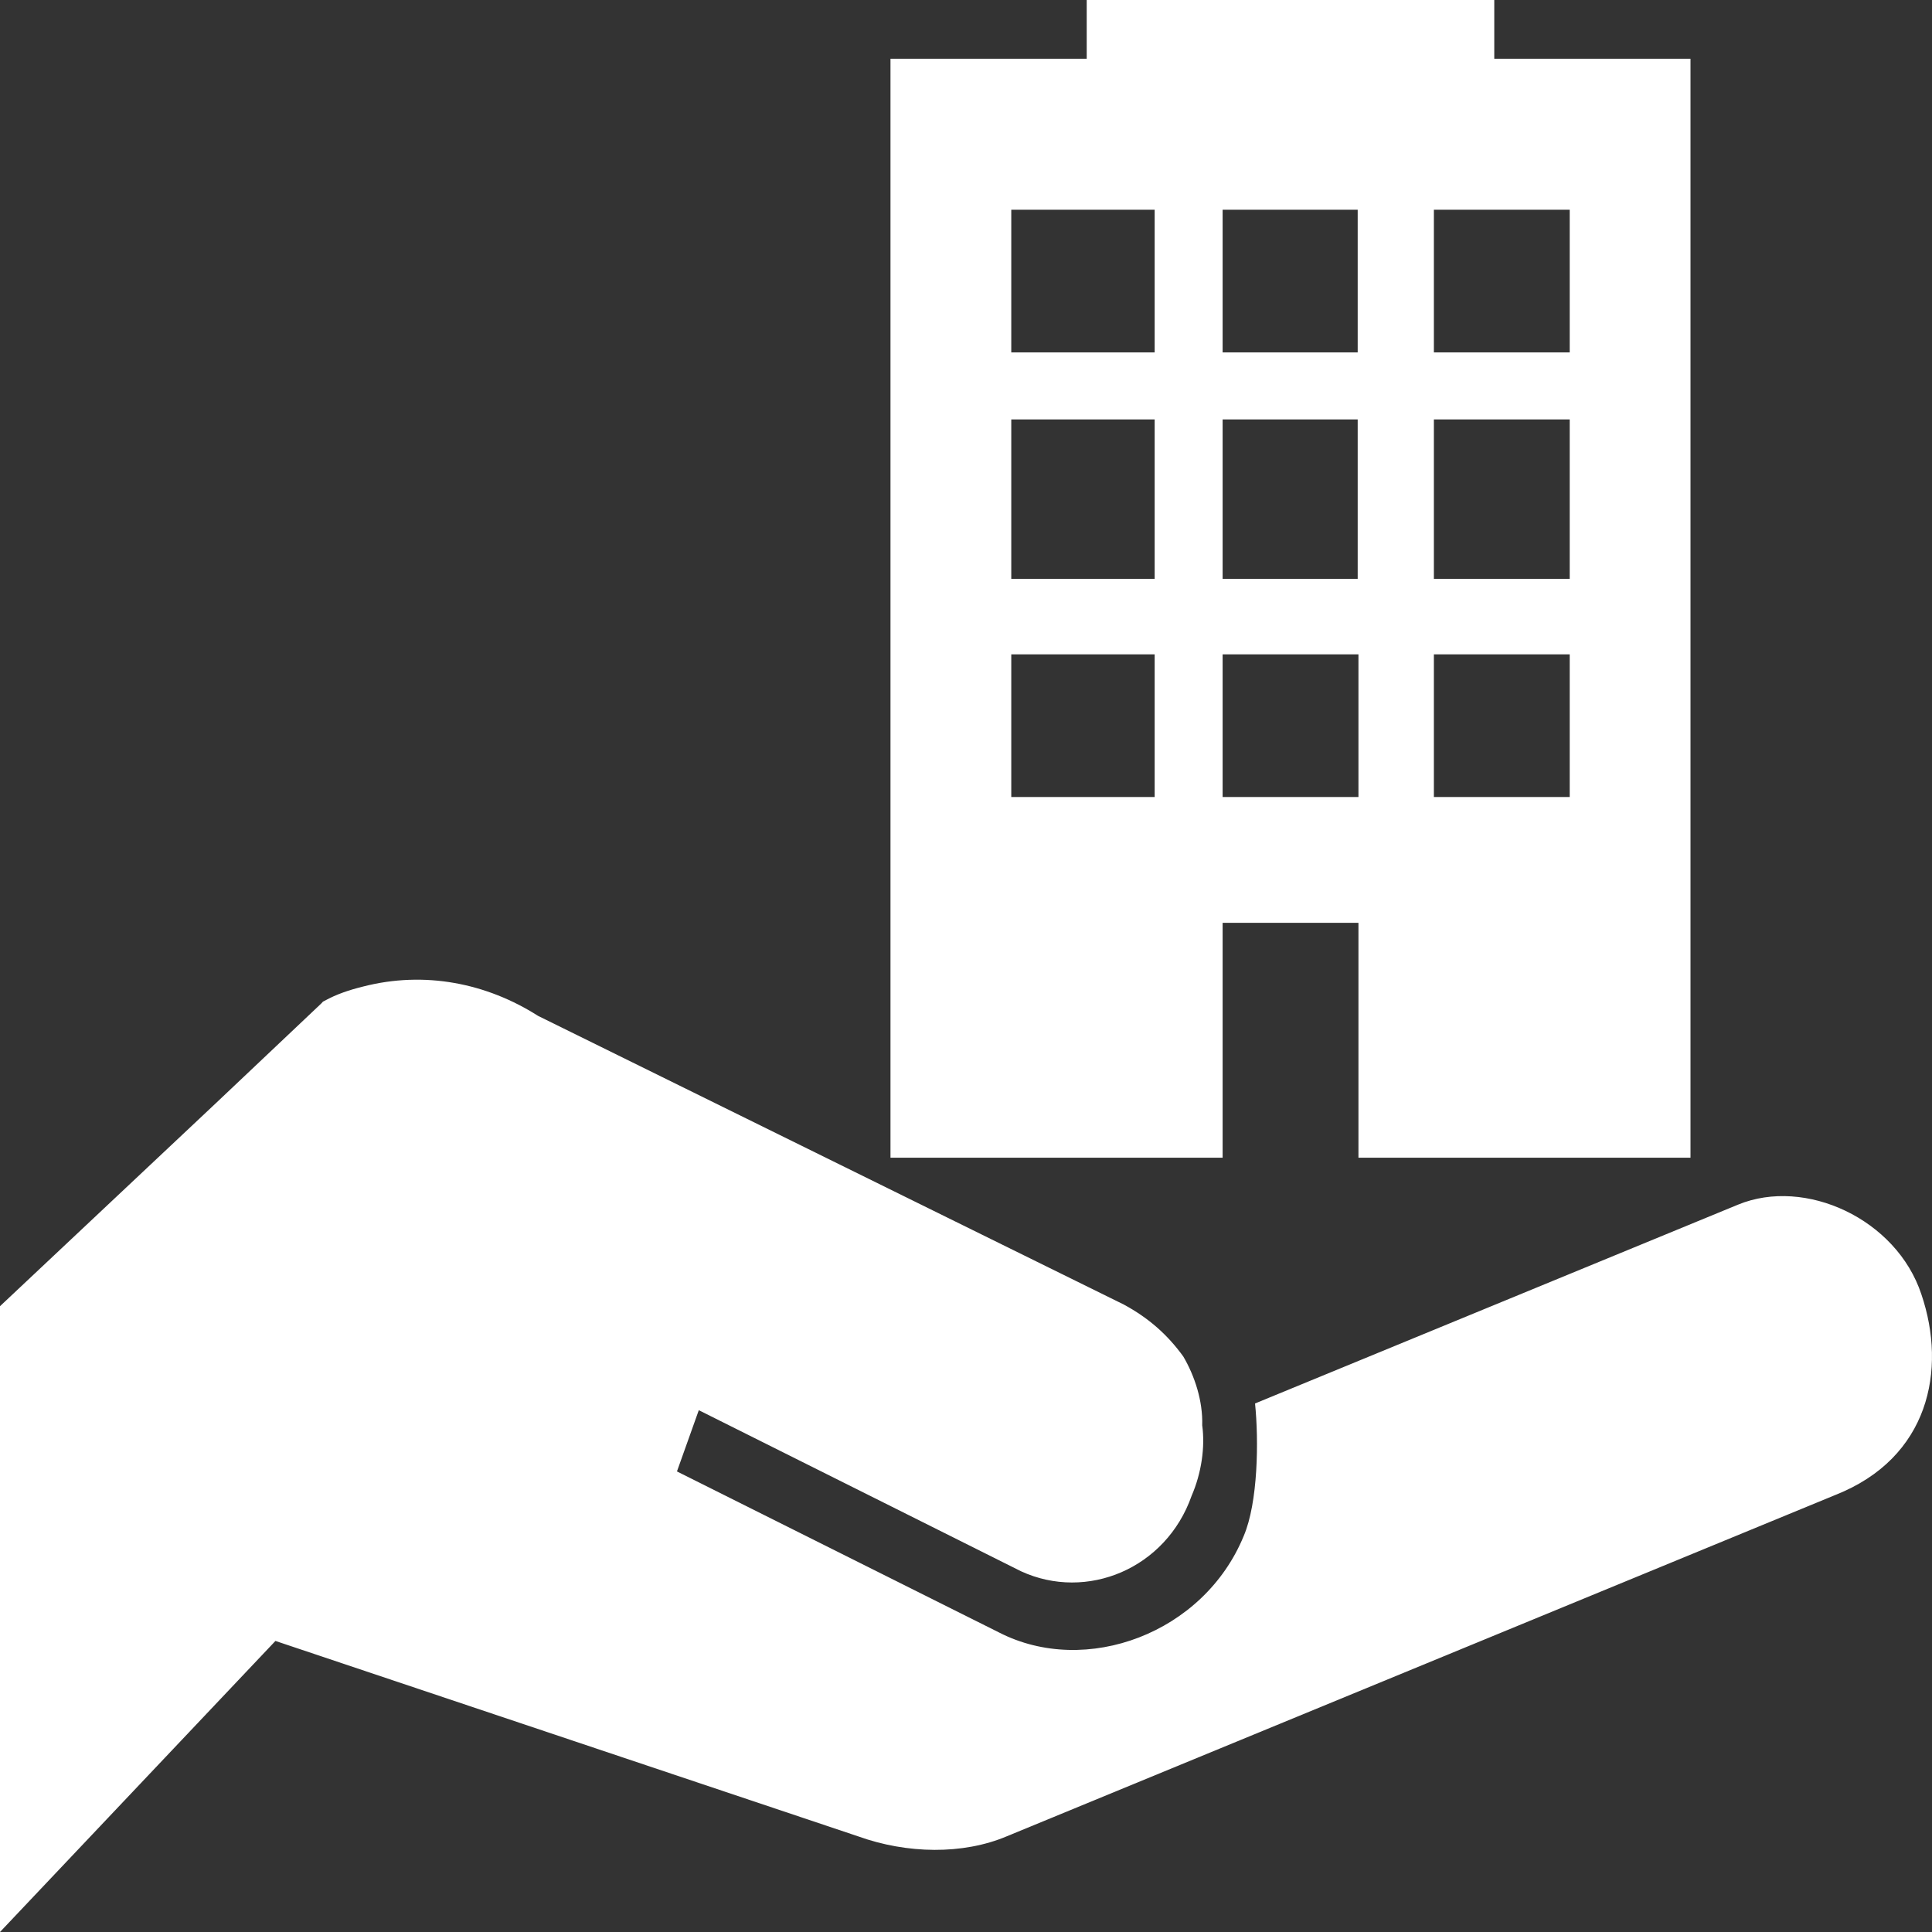 <svg width="23" height="23" viewBox="0 0 23 23" fill="none" xmlns="http://www.w3.org/2000/svg">
<rect x="0" y="0" width="23" height="23" fill="#333333" stroke="none"/>
<path d="M20.125 0.699H17.789V0H12.937V0.699H10.601V13.782H14.555V10.986H16.172V13.782H20.125V0.699ZM13.746 9.488H12.039V7.79H13.746V9.488ZM13.746 6.891H12.039V4.993H13.746V6.891ZM13.746 4.195H12.039V2.497H13.746V4.195ZM16.172 9.488H14.555V7.79H16.172V9.488ZM16.172 6.891H14.555V4.993H15.3H15.309H16.163V6.891H16.172ZM16.172 4.195H15.318H15.309H14.555V2.497H15.3H15.309H16.163V4.195H16.172ZM18.687 9.488H17.07V7.79H18.687V9.488ZM18.687 6.891H17.088H17.07V4.993H18.687V6.891ZM18.687 4.195H17.07V2.497H18.687V4.195ZM22.874 15.41C22.578 14.511 21.49 14.012 20.691 14.341L14.941 16.708C14.986 17.148 14.977 17.887 14.806 18.286C14.33 19.445 12.928 19.964 11.895 19.435L8.059 17.517L8.319 16.788L12.156 18.706C12.937 19.065 13.881 18.676 14.186 17.807C14.303 17.537 14.348 17.227 14.312 16.968C14.321 16.678 14.222 16.379 14.087 16.149C13.899 15.889 13.674 15.69 13.378 15.53L6.406 12.094C5.795 11.705 5.058 11.555 4.321 11.745C4.16 11.785 4.007 11.835 3.863 11.915L3.845 11.924L3.827 11.944L2.57 13.133L0 15.55V23L3.279 19.535L10.215 21.861C10.799 22.071 11.464 22.081 11.985 21.861L21.85 17.797C22.964 17.357 23.179 16.309 22.874 15.41Z" fill="white"/>
</svg>
